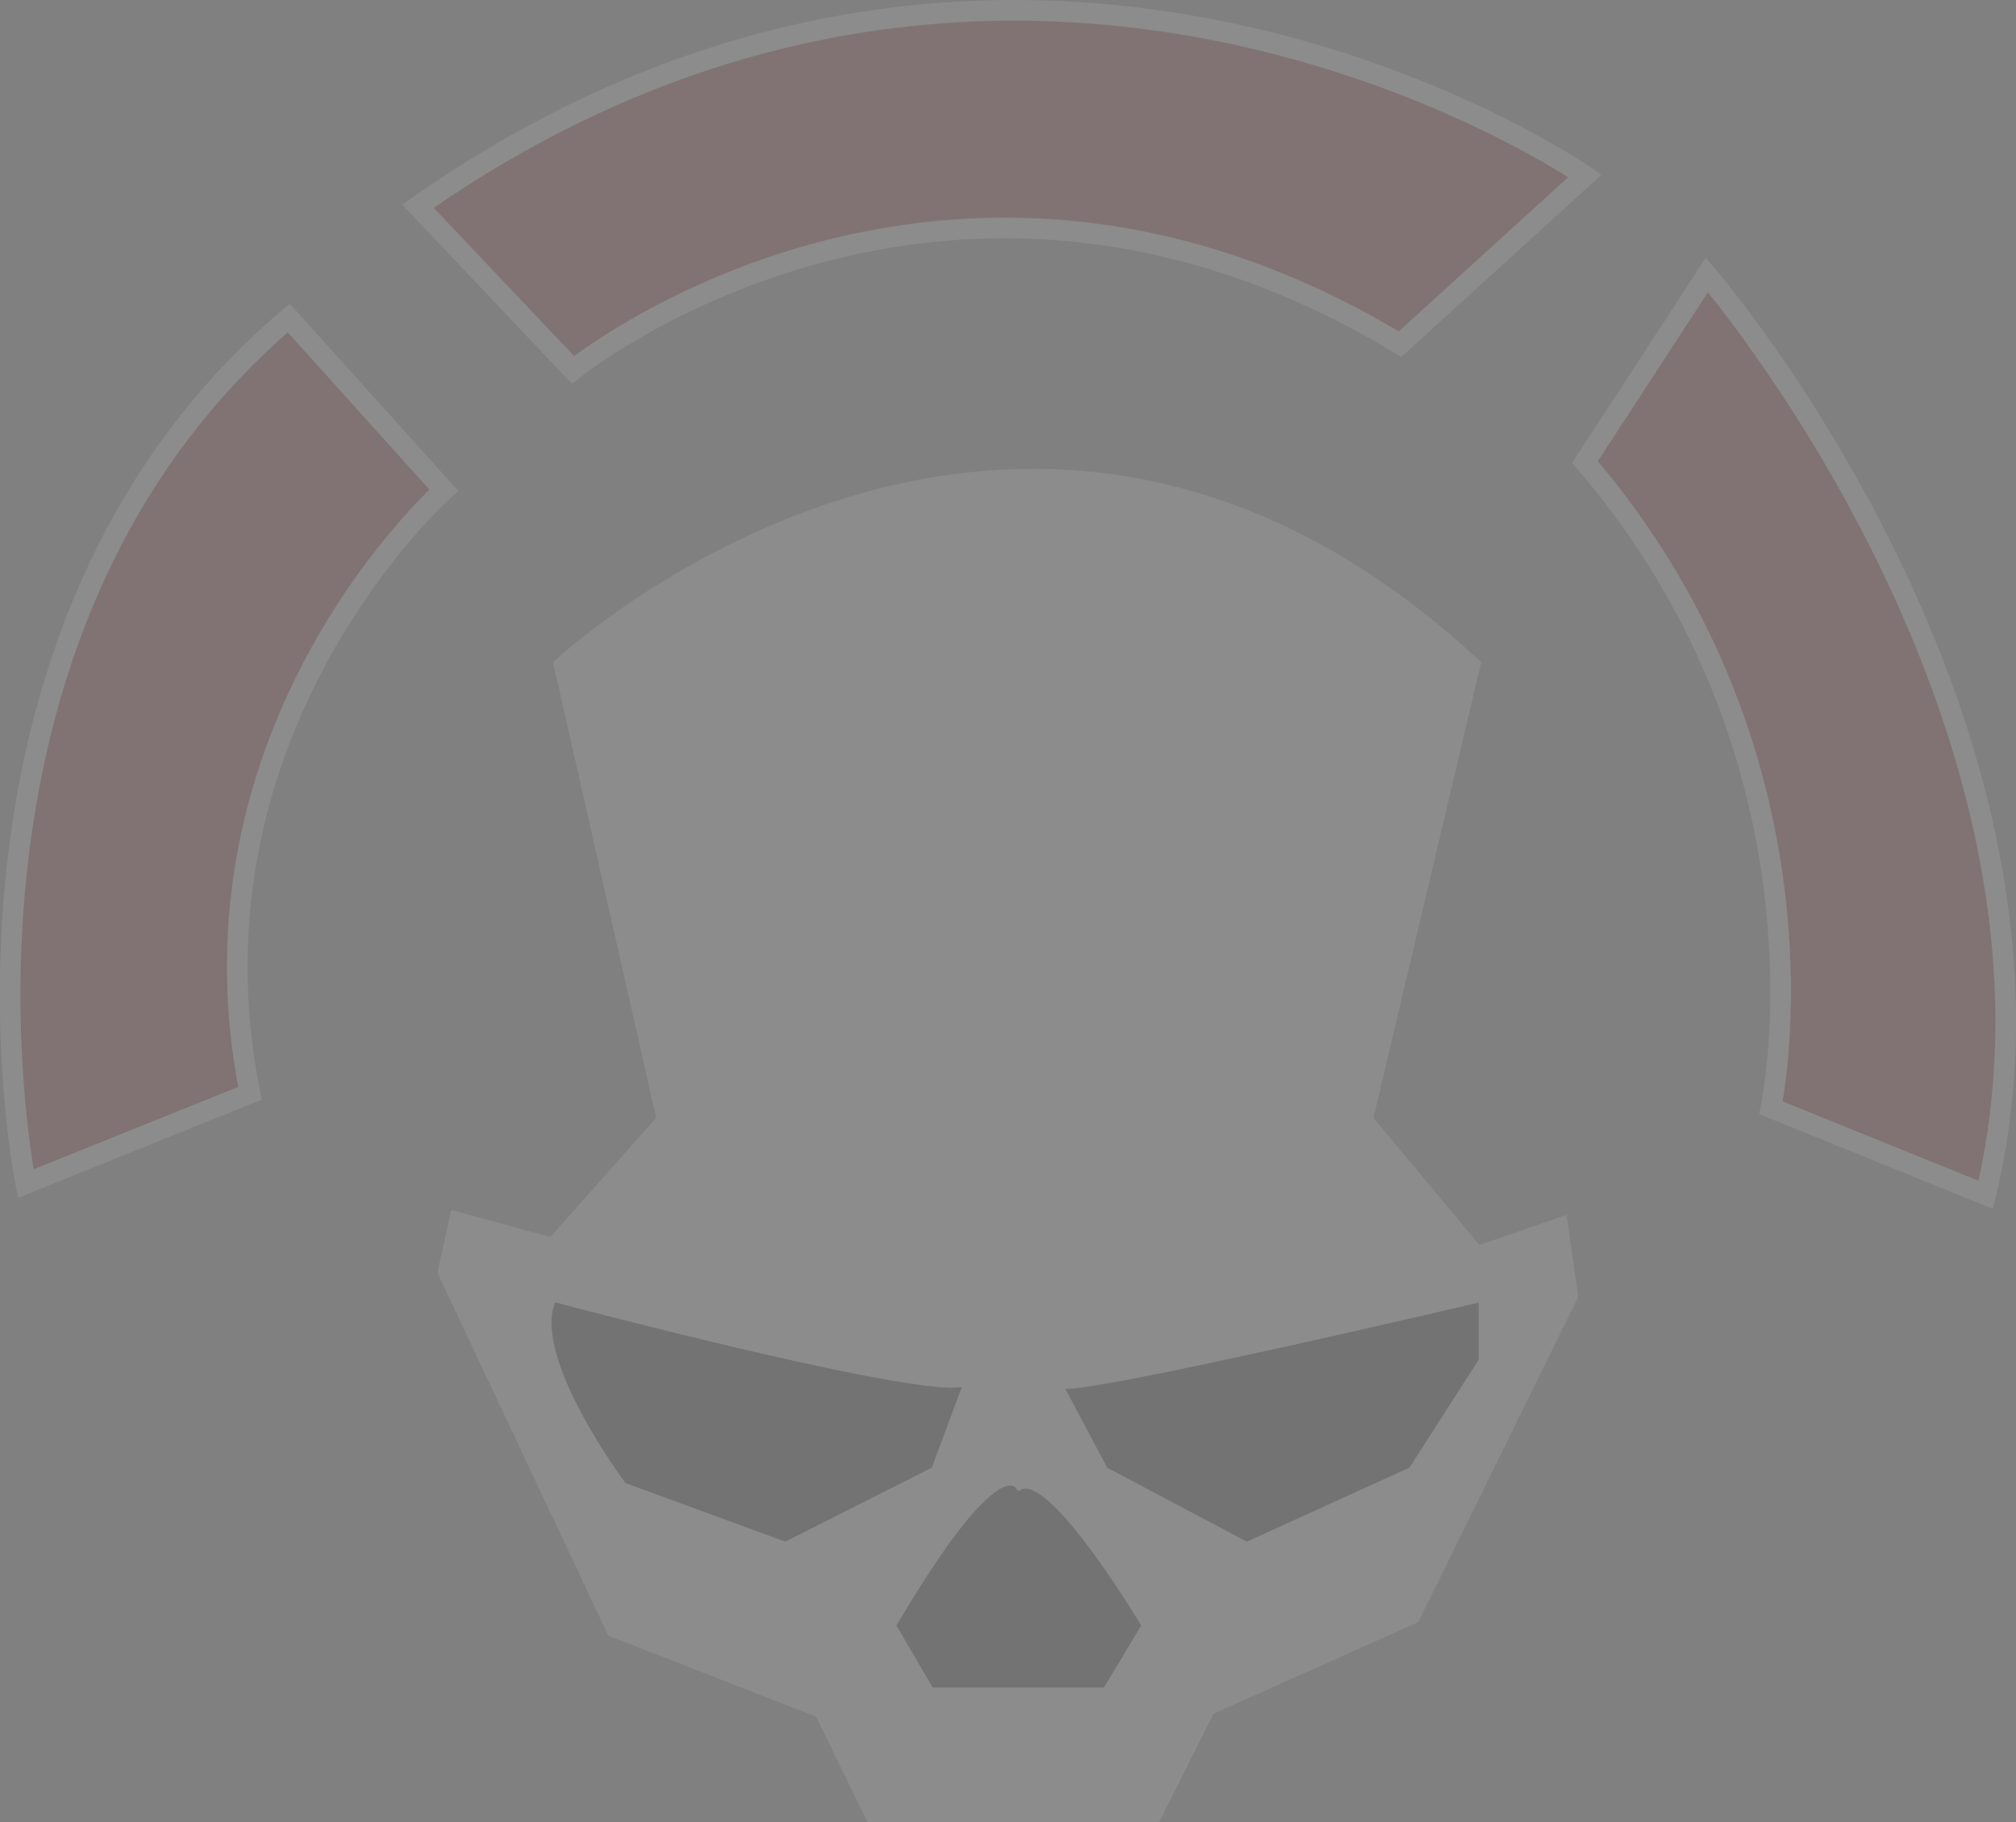 <svg xmlns="http://www.w3.org/2000/svg" viewBox="0 0 391 353.5"><rect x="0" y="0" width="391" height="353.5" fill="#808080" stroke="none"/><defs><style>.cls-1{opacity:0.1;}.cls-2{fill:#fff;}.cls-2,.cls-3,.cls-4{stroke:#fdffff;stroke-miterlimit:10;}.cls-4{fill:#920203;stroke-width:4px;}</style></defs><title>Element 1</title><g id="Ebene_2" data-name="Ebene 2"><g id="Ebene_1-2" data-name="Ebene 1"><g id="Layer_2" data-name="Layer 2" class="cls-1"><g id="Layer_1-2" data-name="Layer 1-2"><path class="cls-2" d="M87.9,235.34l19,5.21L127.81,217l-20-88.36s89-83.67,178.92,0L265.84,217l20.92,25.1,16.67-5.75,2.15,15.16L274.71,314.3,235,332.08,224.51,353H168.57l-9.94-20.38-40.27-15.69-33-70.07Z"/><path class="cls-3" d="M107.39,252.07s74.78,19.87,80,16.18l-6.28,16.84-28.77,14.53L121,288.13S102.15,263.05,107.39,252.07Z"/><path class="cls-3" d="M287.3,252.07s-80,18.83-81.58,16.73l8.65,16.31,27.43,14.53,31.9-14.53,13.6-21.2Z"/><path class="cls-3" d="M173.28,315.35l7.34,12.55h33.75l7.55-12.55s-18.3-30.86-24.32-26.67C197.59,288.68,194.19,279.79,173.28,315.35Z"/><path class="cls-4" d="M56,61.69,86.08,95.1s-51.8,45.95-37.6,117L5,229.61S-16.68,123.51,56,61.69Z"/><path class="cls-4" d="M385.14,231.8l-41.67-16.9s14.29-66.35-36.06-125.27l23.64-36.29S406.67,141.15,385.14,231.8Z"/><path class="cls-4" d="M81.06,40l30.08,31.77s71.87-58.5,160.4-5L307.4,34.12S198-41.9,81.06,40Z"/></g></g></g></g></svg>